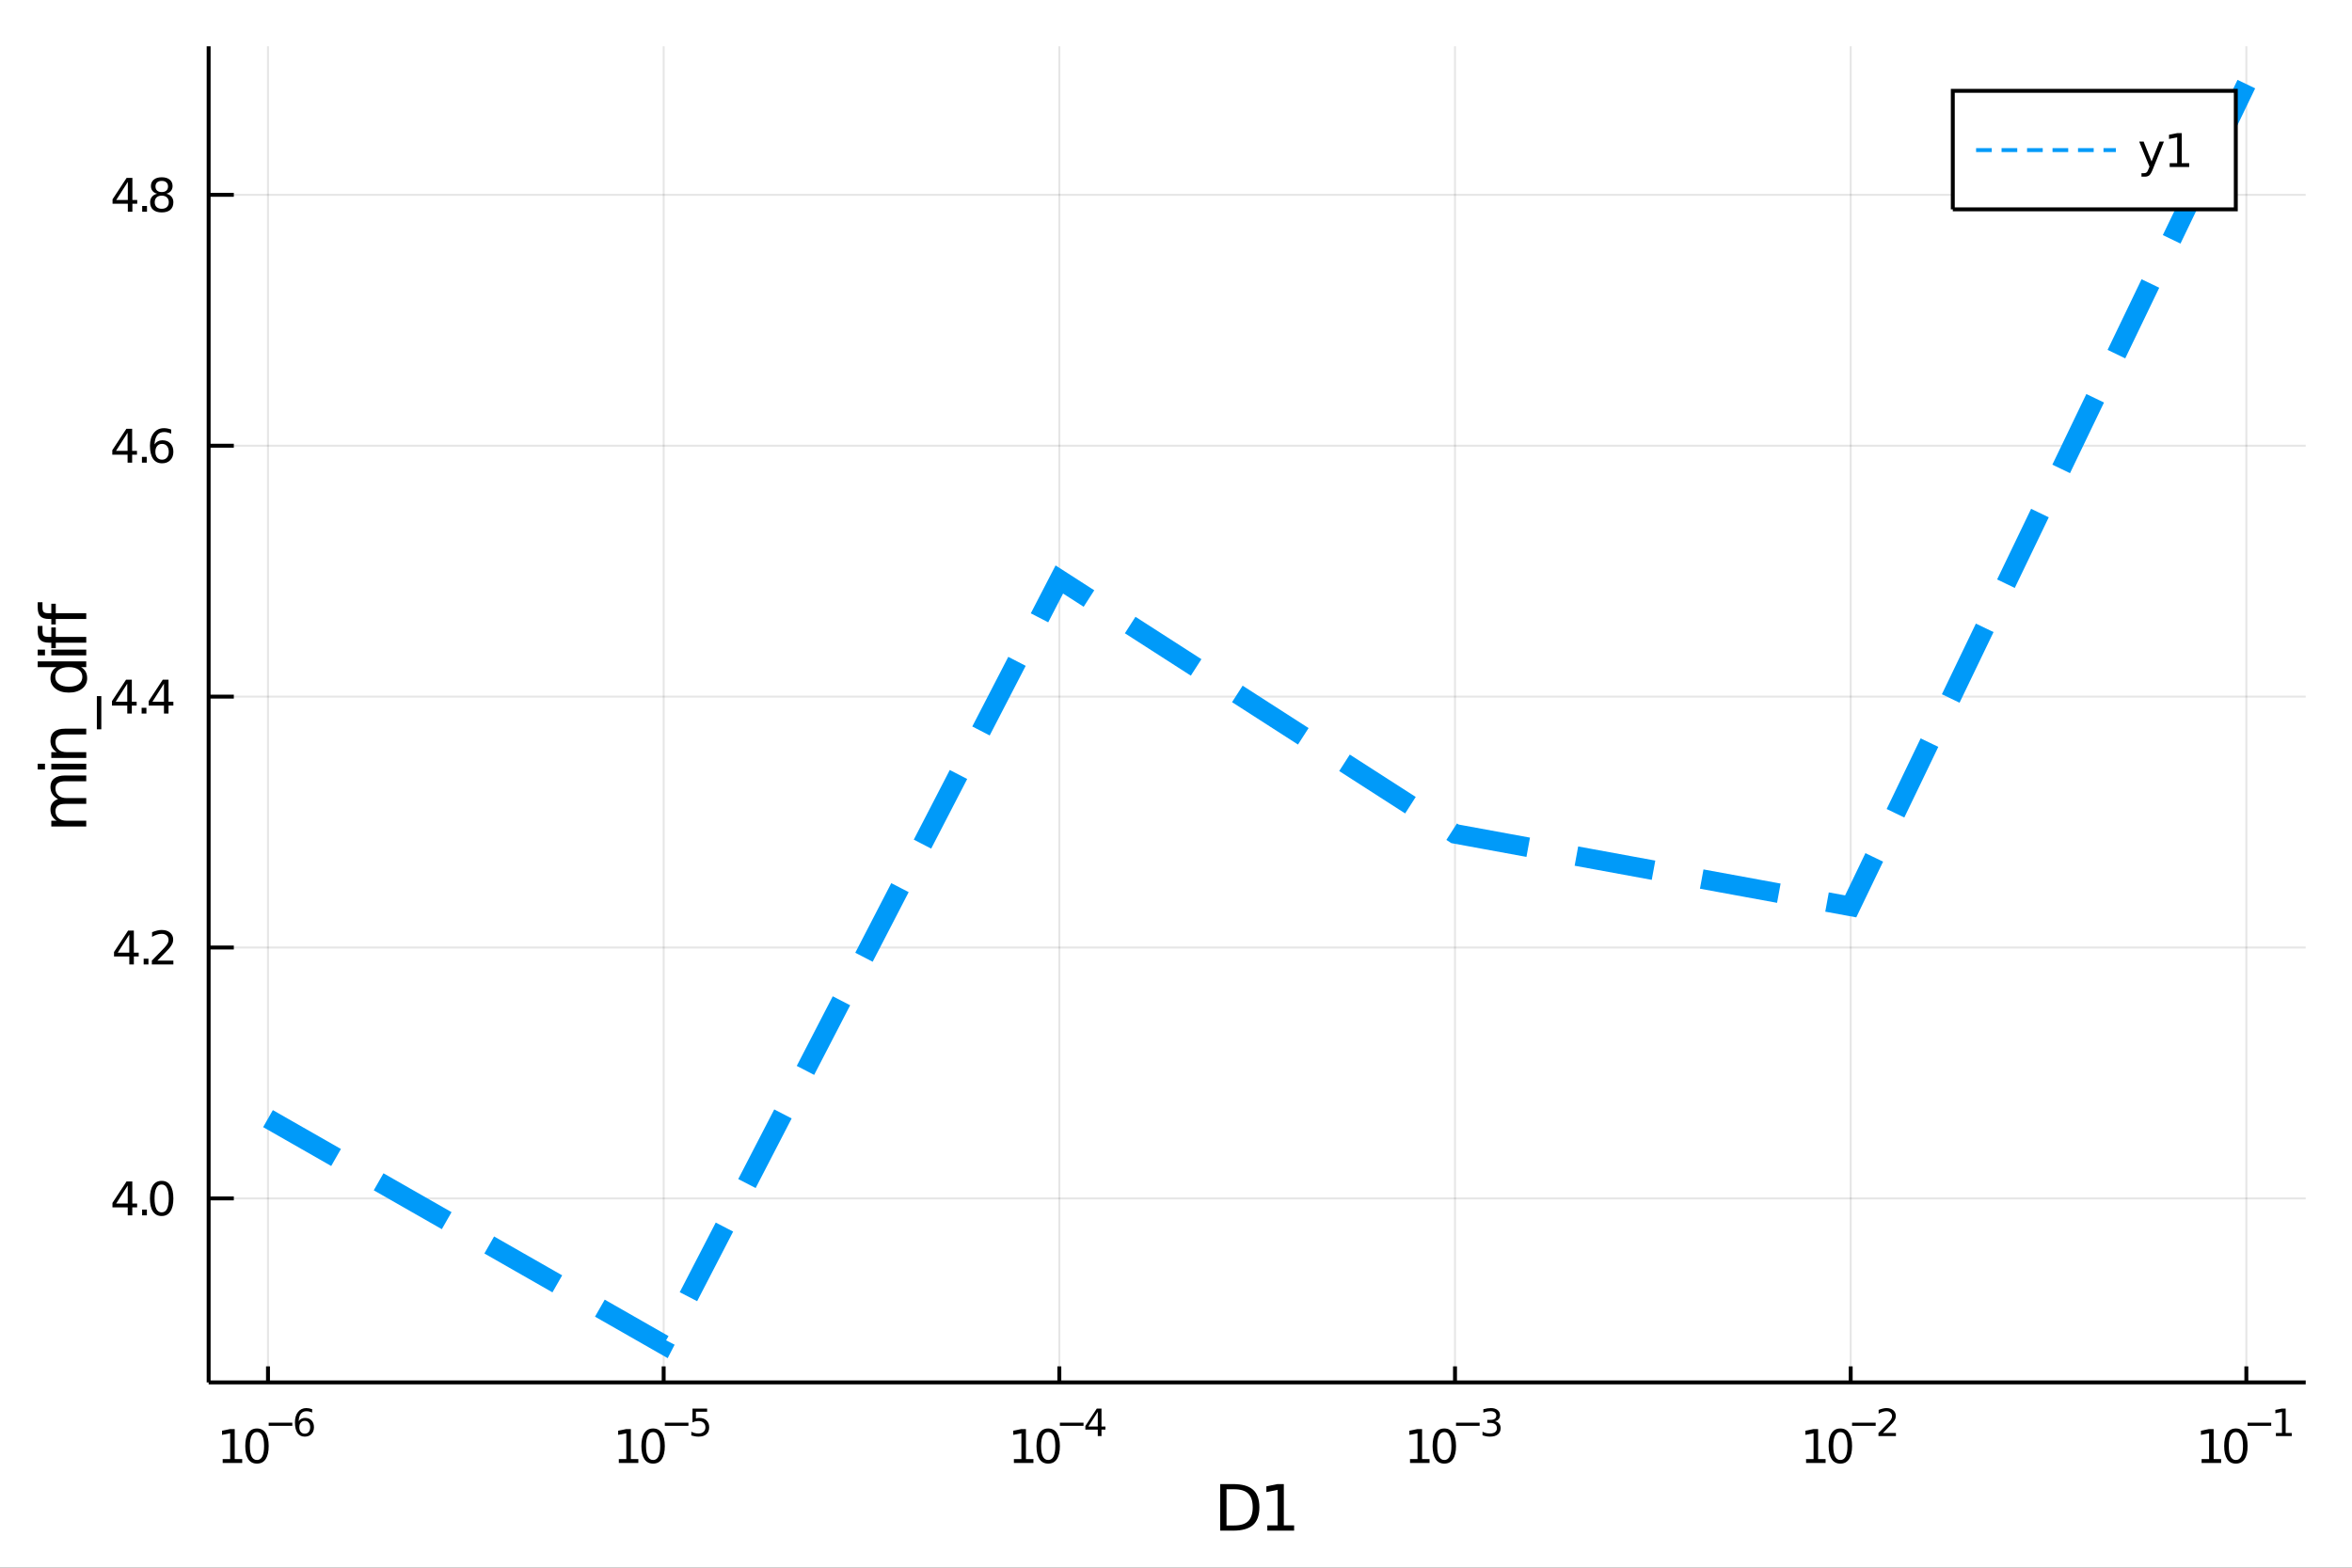 <?xml version="1.0" encoding="utf-8"?>
<svg xmlns="http://www.w3.org/2000/svg" xmlns:xlink="http://www.w3.org/1999/xlink" width="600" height="400" viewBox="0 0 2400 1600">
<rect x="0" y="0" width="2400" height="1600" fill="#333333" stroke="none"/>
<defs>
  <clipPath id="clip290">
    <rect x="0" y="0" width="2400" height="1600"/>
  </clipPath>
</defs>
<path clip-path="url(#clip290)" d="
M0 1600 L2400 1600 L2400 0 L0 0  Z
  " fill="#ffffff" fill-rule="evenodd" fill-opacity="1"/>
<defs>
  <clipPath id="clip291">
    <rect x="480" y="0" width="1681" height="1600"/>
  </clipPath>
</defs>
<path clip-path="url(#clip290)" d="
M212.899 1410.9 L2352.76 1410.9 L2352.76 47.244 L212.899 47.244  Z
  " fill="#ffffff" fill-rule="evenodd" fill-opacity="1"/>
<defs>
  <clipPath id="clip292">
    <rect x="212" y="47" width="2141" height="1365"/>
  </clipPath>
</defs>
<polyline clip-path="url(#clip292)" style="stroke:#000000; stroke-width:2; stroke-opacity:0.1; fill:none" points="
  273.461,1410.9 273.461,47.244 
  "/>
<polyline clip-path="url(#clip292)" style="stroke:#000000; stroke-width:2; stroke-opacity:0.1; fill:none" points="
  677.207,1410.9 677.207,47.244 
  "/>
<polyline clip-path="url(#clip292)" style="stroke:#000000; stroke-width:2; stroke-opacity:0.1; fill:none" points="
  1080.95,1410.9 1080.95,47.244 
  "/>
<polyline clip-path="url(#clip292)" style="stroke:#000000; stroke-width:2; stroke-opacity:0.1; fill:none" points="
  1484.7,1410.9 1484.7,47.244 
  "/>
<polyline clip-path="url(#clip292)" style="stroke:#000000; stroke-width:2; stroke-opacity:0.1; fill:none" points="
  1888.45,1410.9 1888.45,47.244 
  "/>
<polyline clip-path="url(#clip292)" style="stroke:#000000; stroke-width:2; stroke-opacity:0.1; fill:none" points="
  2292.19,1410.9 2292.19,47.244 
  "/>
<polyline clip-path="url(#clip290)" style="stroke:#000000; stroke-width:4; stroke-opacity:1; fill:none" points="
  212.899,1410.9 2352.76,1410.9 
  "/>
<polyline clip-path="url(#clip290)" style="stroke:#000000; stroke-width:4; stroke-opacity:1; fill:none" points="
  273.461,1410.9 273.461,1394.53 
  "/>
<polyline clip-path="url(#clip290)" style="stroke:#000000; stroke-width:4; stroke-opacity:1; fill:none" points="
  677.207,1410.9 677.207,1394.53 
  "/>
<polyline clip-path="url(#clip290)" style="stroke:#000000; stroke-width:4; stroke-opacity:1; fill:none" points="
  1080.95,1410.9 1080.95,1394.53 
  "/>
<polyline clip-path="url(#clip290)" style="stroke:#000000; stroke-width:4; stroke-opacity:1; fill:none" points="
  1484.7,1410.9 1484.7,1394.53 
  "/>
<polyline clip-path="url(#clip290)" style="stroke:#000000; stroke-width:4; stroke-opacity:1; fill:none" points="
  1888.45,1410.9 1888.45,1394.53 
  "/>
<polyline clip-path="url(#clip290)" style="stroke:#000000; stroke-width:4; stroke-opacity:1; fill:none" points="
  2292.19,1410.9 2292.19,1394.53 
  "/>
<path clip-path="url(#clip290)" d="M 0 0 M227.24 1489.17 L234.879 1489.17 L234.879 1462.8 L226.569 1464.47 L226.569 1460.21 L234.832 1458.54 L239.508 1458.54 L239.508 1489.17 L247.147 1489.17 L247.147 1493.1 L227.24 1493.1 L227.24 1489.17 Z" fill="#000000" fill-rule="evenodd" fill-opacity="1" /><path clip-path="url(#clip290)" d="M 0 0 M262.217 1461.62 Q258.605 1461.62 256.777 1465.19 Q254.971 1468.73 254.971 1475.86 Q254.971 1482.97 256.777 1486.53 Q258.605 1490.07 262.217 1490.07 Q265.851 1490.07 267.656 1486.53 Q269.485 1482.97 269.485 1475.86 Q269.485 1468.73 267.656 1465.19 Q265.851 1461.62 262.217 1461.62 M262.217 1457.92 Q268.027 1457.92 271.082 1462.53 Q274.161 1467.11 274.161 1475.86 Q274.161 1484.59 271.082 1489.19 Q268.027 1493.78 262.217 1493.78 Q256.406 1493.78 253.328 1489.19 Q250.272 1484.59 250.272 1475.86 Q250.272 1467.11 253.328 1462.53 Q256.406 1457.92 262.217 1457.92 Z" fill="#000000" fill-rule="evenodd" fill-opacity="1" /><path clip-path="url(#clip290)" d="M 0 0 M274.161 1452.02 L298.272 1452.02 L298.272 1455.22 L274.161 1455.22 L274.161 1452.02 Z" fill="#000000" fill-rule="evenodd" fill-opacity="1" /><path clip-path="url(#clip290)" d="M 0 0 M310.987 1450.14 Q308.429 1450.14 306.924 1451.89 Q305.438 1453.64 305.438 1456.68 Q305.438 1459.71 306.924 1461.48 Q308.429 1463.23 310.987 1463.23 Q313.544 1463.23 315.03 1461.48 Q316.535 1459.71 316.535 1456.68 Q316.535 1453.64 315.03 1451.89 Q313.544 1450.14 310.987 1450.14 M318.528 1438.23 L318.528 1441.69 Q317.099 1441.02 315.632 1440.66 Q314.184 1440.3 312.754 1440.3 Q308.993 1440.3 306.999 1442.84 Q305.024 1445.38 304.742 1450.52 Q305.852 1448.88 307.526 1448.01 Q309.2 1447.13 311.212 1447.13 Q315.444 1447.13 317.889 1449.71 Q320.353 1452.26 320.353 1456.68 Q320.353 1461.01 317.795 1463.62 Q315.237 1466.24 310.987 1466.24 Q306.115 1466.24 303.539 1462.51 Q300.962 1458.77 300.962 1451.68 Q300.962 1445.02 304.122 1441.07 Q307.281 1437.11 312.604 1437.11 Q314.033 1437.11 315.482 1437.39 Q316.949 1437.67 318.528 1438.23 Z" fill="#000000" fill-rule="evenodd" fill-opacity="1" /><path clip-path="url(#clip290)" d="M 0 0 M631.457 1489.17 L639.096 1489.17 L639.096 1462.8 L630.785 1464.47 L630.785 1460.21 L639.049 1458.54 L643.725 1458.54 L643.725 1489.17 L651.364 1489.17 L651.364 1493.1 L631.457 1493.1 L631.457 1489.17 Z" fill="#000000" fill-rule="evenodd" fill-opacity="1" /><path clip-path="url(#clip290)" d="M 0 0 M666.433 1461.62 Q662.822 1461.62 660.994 1465.19 Q659.188 1468.73 659.188 1475.86 Q659.188 1482.97 660.994 1486.53 Q662.822 1490.07 666.433 1490.07 Q670.068 1490.07 671.873 1486.53 Q673.702 1482.97 673.702 1475.86 Q673.702 1468.73 671.873 1465.19 Q670.068 1461.62 666.433 1461.62 M666.433 1457.92 Q672.244 1457.92 675.299 1462.53 Q678.378 1467.11 678.378 1475.86 Q678.378 1484.59 675.299 1489.19 Q672.244 1493.78 666.433 1493.78 Q660.623 1493.78 657.545 1489.19 Q654.489 1484.59 654.489 1475.86 Q654.489 1467.11 657.545 1462.53 Q660.623 1457.92 666.433 1457.92 Z" fill="#000000" fill-rule="evenodd" fill-opacity="1" /><path clip-path="url(#clip290)" d="M 0 0 M678.378 1452.02 L702.489 1452.02 L702.489 1455.22 L678.378 1455.22 L678.378 1452.02 Z" fill="#000000" fill-rule="evenodd" fill-opacity="1" /><path clip-path="url(#clip290)" d="M 0 0 M706.646 1437.61 L721.56 1437.61 L721.56 1440.81 L710.125 1440.81 L710.125 1447.69 Q710.953 1447.41 711.78 1447.28 Q712.608 1447.13 713.435 1447.13 Q718.137 1447.13 720.883 1449.71 Q723.629 1452.28 723.629 1456.68 Q723.629 1461.22 720.808 1463.74 Q717.987 1466.24 712.852 1466.24 Q711.084 1466.24 709.241 1465.94 Q707.417 1465.64 705.461 1465.04 L705.461 1461.22 Q707.154 1462.14 708.959 1462.59 Q710.765 1463.04 712.777 1463.04 Q716.031 1463.04 717.931 1461.33 Q719.83 1459.62 719.83 1456.68 Q719.83 1453.75 717.931 1452.04 Q716.031 1450.33 712.777 1450.33 Q711.254 1450.33 709.73 1450.67 Q708.226 1451 706.646 1451.72 L706.646 1437.61 Z" fill="#000000" fill-rule="evenodd" fill-opacity="1" /><path clip-path="url(#clip290)" d="M 0 0 M1034.6 1489.17 L1042.24 1489.17 L1042.24 1462.8 L1033.93 1464.47 L1033.93 1460.21 L1042.19 1458.54 L1046.87 1458.54 L1046.87 1489.17 L1054.51 1489.17 L1054.51 1493.1 L1034.6 1493.1 L1034.6 1489.17 Z" fill="#000000" fill-rule="evenodd" fill-opacity="1" /><path clip-path="url(#clip290)" d="M 0 0 M1069.58 1461.62 Q1065.97 1461.62 1064.14 1465.19 Q1062.33 1468.73 1062.33 1475.86 Q1062.33 1482.97 1064.14 1486.53 Q1065.97 1490.07 1069.58 1490.07 Q1073.21 1490.07 1075.02 1486.53 Q1076.85 1482.97 1076.85 1475.86 Q1076.85 1468.73 1075.02 1465.19 Q1073.21 1461.62 1069.58 1461.62 M1069.58 1457.92 Q1075.39 1457.92 1078.44 1462.53 Q1081.52 1467.11 1081.52 1475.86 Q1081.52 1484.59 1078.44 1489.19 Q1075.39 1493.78 1069.58 1493.78 Q1063.77 1493.78 1060.69 1489.19 Q1057.63 1484.59 1057.63 1475.86 Q1057.63 1467.11 1060.69 1462.53 Q1063.77 1457.92 1069.58 1457.92 Z" fill="#000000" fill-rule="evenodd" fill-opacity="1" /><path clip-path="url(#clip290)" d="M 0 0 M1081.52 1452.02 L1105.63 1452.02 L1105.63 1455.22 L1081.52 1455.22 L1081.52 1452.02 Z" fill="#000000" fill-rule="evenodd" fill-opacity="1" /><path clip-path="url(#clip290)" d="M 0 0 M1120.19 1440.92 L1110.6 1455.91 L1120.19 1455.91 L1120.19 1440.92 M1119.19 1437.61 L1123.97 1437.61 L1123.97 1455.91 L1127.98 1455.91 L1127.98 1459.07 L1123.97 1459.07 L1123.97 1465.69 L1120.19 1465.69 L1120.19 1459.07 L1107.51 1459.07 L1107.51 1455.41 L1119.19 1437.61 Z" fill="#000000" fill-rule="evenodd" fill-opacity="1" /><path clip-path="url(#clip290)" d="M 0 0 M1438.81 1489.17 L1446.45 1489.17 L1446.45 1462.8 L1438.14 1464.47 L1438.14 1460.21 L1446.4 1458.54 L1451.08 1458.54 L1451.08 1489.17 L1458.72 1489.17 L1458.72 1493.1 L1438.81 1493.1 L1438.81 1489.17 Z" fill="#000000" fill-rule="evenodd" fill-opacity="1" /><path clip-path="url(#clip290)" d="M 0 0 M1473.79 1461.62 Q1470.17 1461.62 1468.35 1465.19 Q1466.54 1468.73 1466.54 1475.86 Q1466.54 1482.97 1468.35 1486.53 Q1470.17 1490.07 1473.79 1490.07 Q1477.42 1490.07 1479.23 1486.53 Q1481.05 1482.97 1481.05 1475.86 Q1481.05 1468.73 1479.23 1465.19 Q1477.42 1461.62 1473.79 1461.62 M1473.79 1457.92 Q1479.6 1457.92 1482.65 1462.53 Q1485.73 1467.11 1485.73 1475.86 Q1485.73 1484.59 1482.65 1489.19 Q1479.6 1493.78 1473.79 1493.78 Q1467.98 1493.78 1464.9 1489.19 Q1461.84 1484.59 1461.84 1475.86 Q1461.84 1467.11 1464.9 1462.53 Q1467.98 1457.92 1473.79 1457.92 Z" fill="#000000" fill-rule="evenodd" fill-opacity="1" /><path clip-path="url(#clip290)" d="M 0 0 M1485.73 1452.02 L1509.84 1452.02 L1509.84 1455.22 L1485.73 1455.22 L1485.73 1452.02 Z" fill="#000000" fill-rule="evenodd" fill-opacity="1" /><path clip-path="url(#clip290)" d="M 0 0 M1525.47 1450.55 Q1528.2 1451.14 1529.72 1452.98 Q1531.26 1454.82 1531.26 1457.53 Q1531.26 1461.69 1528.4 1463.96 Q1525.55 1466.24 1520.28 1466.24 Q1518.51 1466.24 1516.63 1465.88 Q1514.77 1465.54 1512.78 1464.85 L1512.78 1461.18 Q1514.36 1462.1 1516.24 1462.57 Q1518.12 1463.04 1520.17 1463.04 Q1523.74 1463.04 1525.6 1461.63 Q1527.48 1460.22 1527.48 1457.53 Q1527.48 1455.05 1525.73 1453.66 Q1524 1452.25 1520.9 1452.25 L1517.63 1452.25 L1517.63 1449.12 L1521.05 1449.12 Q1523.85 1449.12 1525.34 1448.01 Q1526.82 1446.89 1526.82 1444.78 Q1526.82 1442.62 1525.28 1441.47 Q1523.76 1440.3 1520.9 1440.3 Q1519.34 1440.3 1517.55 1440.64 Q1515.77 1440.98 1513.62 1441.69 L1513.62 1438.31 Q1515.78 1437.71 1517.67 1437.41 Q1519.57 1437.11 1521.24 1437.11 Q1525.56 1437.11 1528.09 1439.08 Q1530.61 1441.04 1530.61 1444.38 Q1530.61 1446.72 1529.27 1448.33 Q1527.93 1449.93 1525.47 1450.55 Z" fill="#000000" fill-rule="evenodd" fill-opacity="1" /><path clip-path="url(#clip290)" d="M 0 0 M1842.94 1489.17 L1850.58 1489.17 L1850.58 1462.8 L1842.27 1464.47 L1842.27 1460.21 L1850.53 1458.54 L1855.21 1458.54 L1855.21 1489.17 L1862.85 1489.17 L1862.85 1493.1 L1842.94 1493.1 L1842.94 1489.17 Z" fill="#000000" fill-rule="evenodd" fill-opacity="1" /><path clip-path="url(#clip290)" d="M 0 0 M1877.92 1461.62 Q1874.31 1461.62 1872.48 1465.19 Q1870.67 1468.73 1870.67 1475.86 Q1870.67 1482.97 1872.48 1486.53 Q1874.31 1490.07 1877.92 1490.07 Q1881.55 1490.07 1883.36 1486.53 Q1885.19 1482.97 1885.19 1475.86 Q1885.19 1468.73 1883.36 1465.19 Q1881.55 1461.62 1877.92 1461.62 M1877.92 1457.92 Q1883.73 1457.92 1886.78 1462.53 Q1889.86 1467.11 1889.86 1475.86 Q1889.86 1484.59 1886.78 1489.19 Q1883.73 1493.78 1877.92 1493.78 Q1872.11 1493.78 1869.03 1489.19 Q1865.97 1484.59 1865.97 1475.86 Q1865.97 1467.11 1869.03 1462.53 Q1872.11 1457.92 1877.92 1457.92 Z" fill="#000000" fill-rule="evenodd" fill-opacity="1" /><path clip-path="url(#clip290)" d="M 0 0 M1889.86 1452.02 L1913.97 1452.02 L1913.97 1455.22 L1889.86 1455.22 L1889.86 1452.02 Z" fill="#000000" fill-rule="evenodd" fill-opacity="1" /><path clip-path="url(#clip290)" d="M 0 0 M1921.37 1462.5 L1934.62 1462.5 L1934.62 1465.69 L1916.79 1465.69 L1916.79 1462.5 Q1918.96 1460.26 1922.68 1456.5 Q1926.42 1452.72 1927.38 1451.63 Q1929.21 1449.58 1929.92 1448.16 Q1930.66 1446.74 1930.66 1445.36 Q1930.66 1443.12 1929.08 1441.71 Q1927.52 1440.3 1925 1440.3 Q1923.21 1440.3 1921.21 1440.92 Q1919.24 1441.54 1916.98 1442.8 L1916.98 1438.97 Q1919.28 1438.05 1921.27 1437.58 Q1923.26 1437.11 1924.92 1437.11 Q1929.28 1437.11 1931.88 1439.29 Q1934.47 1441.47 1934.47 1445.12 Q1934.47 1446.85 1933.82 1448.41 Q1933.18 1449.95 1931.46 1452.06 Q1930.99 1452.6 1928.47 1455.22 Q1925.95 1457.81 1921.37 1462.5 Z" fill="#000000" fill-rule="evenodd" fill-opacity="1" /><path clip-path="url(#clip290)" d="M 0 0 M2246.54 1489.17 L2254.18 1489.17 L2254.18 1462.8 L2245.87 1464.47 L2245.87 1460.21 L2254.13 1458.54 L2258.81 1458.54 L2258.81 1489.17 L2266.44 1489.17 L2266.44 1493.1 L2246.54 1493.1 L2246.54 1489.17 Z" fill="#000000" fill-rule="evenodd" fill-opacity="1" /><path clip-path="url(#clip290)" d="M 0 0 M2281.51 1461.62 Q2277.9 1461.62 2276.07 1465.19 Q2274.27 1468.73 2274.27 1475.86 Q2274.27 1482.97 2276.07 1486.53 Q2277.9 1490.07 2281.51 1490.07 Q2285.15 1490.07 2286.95 1486.53 Q2288.78 1482.97 2288.78 1475.86 Q2288.78 1468.73 2286.95 1465.19 Q2285.15 1461.62 2281.51 1461.62 M2281.51 1457.92 Q2287.32 1457.92 2290.38 1462.53 Q2293.46 1467.11 2293.46 1475.86 Q2293.46 1484.59 2290.38 1489.19 Q2287.32 1493.78 2281.51 1493.78 Q2275.7 1493.78 2272.63 1489.19 Q2269.57 1484.59 2269.57 1475.86 Q2269.57 1467.11 2272.63 1462.53 Q2275.7 1457.92 2281.51 1457.92 Z" fill="#000000" fill-rule="evenodd" fill-opacity="1" /><path clip-path="url(#clip290)" d="M 0 0 M2293.46 1452.02 L2317.57 1452.02 L2317.57 1455.22 L2293.46 1455.22 L2293.46 1452.02 Z" fill="#000000" fill-rule="evenodd" fill-opacity="1" /><path clip-path="url(#clip290)" d="M 0 0 M2322.35 1462.5 L2328.55 1462.5 L2328.55 1441.07 L2321.8 1442.43 L2321.8 1438.97 L2328.52 1437.61 L2332.32 1437.61 L2332.32 1462.5 L2338.52 1462.5 L2338.52 1465.69 L2322.35 1465.69 L2322.35 1462.5 Z" fill="#000000" fill-rule="evenodd" fill-opacity="1" /><path clip-path="url(#clip290)" d="M 0 0 M1251.56 1519.95 L1251.56 1556.9 L1259.32 1556.9 Q1269.16 1556.9 1273.71 1552.45 Q1278.29 1547.99 1278.29 1538.38 Q1278.29 1528.83 1273.71 1524.4 Q1269.16 1519.95 1259.32 1519.95 L1251.56 1519.95 M1245.13 1514.67 L1258.34 1514.67 Q1272.15 1514.67 1278.61 1520.43 Q1285.07 1526.16 1285.07 1538.38 Q1285.07 1550.66 1278.58 1556.42 Q1272.09 1562.19 1258.34 1562.19 L1245.13 1562.19 L1245.13 1514.67 Z" fill="#000000" fill-rule="evenodd" fill-opacity="1" /><path clip-path="url(#clip290)" d="M 0 0 M1293.16 1556.77 L1303.66 1556.77 L1303.66 1520.52 L1292.23 1522.81 L1292.23 1516.96 L1303.6 1514.67 L1310.02 1514.67 L1310.02 1556.77 L1320.53 1556.77 L1320.53 1562.19 L1293.16 1562.19 L1293.16 1556.77 Z" fill="#000000" fill-rule="evenodd" fill-opacity="1" /><polyline clip-path="url(#clip292)" style="stroke:#000000; stroke-width:2; stroke-opacity:0.1; fill:none" points="
  212.899,1223.11 2352.76,1223.11 
  "/>
<polyline clip-path="url(#clip292)" style="stroke:#000000; stroke-width:2; stroke-opacity:0.1; fill:none" points="
  212.899,967.043 2352.76,967.043 
  "/>
<polyline clip-path="url(#clip292)" style="stroke:#000000; stroke-width:2; stroke-opacity:0.1; fill:none" points="
  212.899,710.973 2352.76,710.973 
  "/>
<polyline clip-path="url(#clip292)" style="stroke:#000000; stroke-width:2; stroke-opacity:0.1; fill:none" points="
  212.899,454.902 2352.76,454.902 
  "/>
<polyline clip-path="url(#clip292)" style="stroke:#000000; stroke-width:2; stroke-opacity:0.1; fill:none" points="
  212.899,198.832 2352.76,198.832 
  "/>
<polyline clip-path="url(#clip290)" style="stroke:#000000; stroke-width:4; stroke-opacity:1; fill:none" points="
  212.899,1410.9 212.899,47.244 
  "/>
<polyline clip-path="url(#clip290)" style="stroke:#000000; stroke-width:4; stroke-opacity:1; fill:none" points="
  212.899,1223.11 238.577,1223.11 
  "/>
<polyline clip-path="url(#clip290)" style="stroke:#000000; stroke-width:4; stroke-opacity:1; fill:none" points="
  212.899,967.043 238.577,967.043 
  "/>
<polyline clip-path="url(#clip290)" style="stroke:#000000; stroke-width:4; stroke-opacity:1; fill:none" points="
  212.899,710.973 238.577,710.973 
  "/>
<polyline clip-path="url(#clip290)" style="stroke:#000000; stroke-width:4; stroke-opacity:1; fill:none" points="
  212.899,454.902 238.577,454.902 
  "/>
<polyline clip-path="url(#clip290)" style="stroke:#000000; stroke-width:4; stroke-opacity:1; fill:none" points="
  212.899,198.832 238.577,198.832 
  "/>
<path clip-path="url(#clip290)" d="M 0 0 M130.348 1209.91 L118.543 1228.36 L130.348 1228.36 L130.348 1209.91 M129.121 1205.83 L135.001 1205.83 L135.001 1228.36 L139.931 1228.36 L139.931 1232.25 L135.001 1232.25 L135.001 1240.39 L130.348 1240.39 L130.348 1232.25 L114.746 1232.25 L114.746 1227.73 L129.121 1205.83 Z" fill="#000000" fill-rule="evenodd" fill-opacity="1" /><path clip-path="url(#clip290)" d="M 0 0 M145.001 1234.51 L149.885 1234.51 L149.885 1240.39 L145.001 1240.39 L145.001 1234.51 Z" fill="#000000" fill-rule="evenodd" fill-opacity="1" /><path clip-path="url(#clip290)" d="M 0 0 M164.954 1208.91 Q161.343 1208.91 159.515 1212.48 Q157.709 1216.02 157.709 1223.15 Q157.709 1230.25 159.515 1233.82 Q161.343 1237.36 164.954 1237.36 Q168.589 1237.36 170.394 1233.82 Q172.223 1230.25 172.223 1223.15 Q172.223 1216.02 170.394 1212.48 Q168.589 1208.91 164.954 1208.91 M164.954 1205.21 Q170.764 1205.21 173.82 1209.82 Q176.899 1214.4 176.899 1223.15 Q176.899 1231.88 173.82 1236.48 Q170.764 1241.07 164.954 1241.07 Q159.144 1241.07 156.065 1236.48 Q153.01 1231.88 153.01 1223.15 Q153.01 1214.4 156.065 1209.82 Q159.144 1205.21 164.954 1205.21 Z" fill="#000000" fill-rule="evenodd" fill-opacity="1" /><path clip-path="url(#clip290)" d="M 0 0 M131.945 953.837 L120.14 972.286 L131.945 972.286 L131.945 953.837 M130.718 949.763 L136.598 949.763 L136.598 972.286 L141.529 972.286 L141.529 976.175 L136.598 976.175 L136.598 984.323 L131.945 984.323 L131.945 976.175 L116.343 976.175 L116.343 971.661 L130.718 949.763 Z" fill="#000000" fill-rule="evenodd" fill-opacity="1" /><path clip-path="url(#clip290)" d="M 0 0 M146.598 978.444 L151.482 978.444 L151.482 984.323 L146.598 984.323 L146.598 978.444 Z" fill="#000000" fill-rule="evenodd" fill-opacity="1" /><path clip-path="url(#clip290)" d="M 0 0 M160.579 980.388 L176.899 980.388 L176.899 984.323 L154.954 984.323 L154.954 980.388 Q157.616 977.634 162.2 973.004 Q166.806 968.351 167.987 967.009 Q170.232 964.485 171.112 962.749 Q172.014 960.99 172.014 959.3 Q172.014 956.546 170.07 954.81 Q168.149 953.073 165.047 953.073 Q162.848 953.073 160.394 953.837 Q157.964 954.601 155.186 956.152 L155.186 951.43 Q158.01 950.296 160.464 949.717 Q162.917 949.138 164.954 949.138 Q170.325 949.138 173.519 951.823 Q176.714 954.509 176.714 958.999 Q176.714 961.129 175.903 963.05 Q175.116 964.948 173.01 967.541 Q172.431 968.212 169.329 971.43 Q166.227 974.624 160.579 980.388 Z" fill="#000000" fill-rule="evenodd" fill-opacity="1" /><path clip-path="url(#clip290)" d="M 0 0 M129.862 697.767 L118.056 716.216 L129.862 716.216 L129.862 697.767 M128.635 693.693 L134.515 693.693 L134.515 716.216 L139.445 716.216 L139.445 720.105 L134.515 720.105 L134.515 728.253 L129.862 728.253 L129.862 720.105 L114.26 720.105 L114.26 715.591 L128.635 693.693 Z" fill="#000000" fill-rule="evenodd" fill-opacity="1" /><path clip-path="url(#clip290)" d="M 0 0 M144.515 722.373 L149.399 722.373 L149.399 728.253 L144.515 728.253 L144.515 722.373 Z" fill="#000000" fill-rule="evenodd" fill-opacity="1" /><path clip-path="url(#clip290)" d="M 0 0 M167.315 697.767 L155.51 716.216 L167.315 716.216 L167.315 697.767 M166.089 693.693 L171.968 693.693 L171.968 716.216 L176.899 716.216 L176.899 720.105 L171.968 720.105 L171.968 728.253 L167.315 728.253 L167.315 720.105 L151.714 720.105 L151.714 715.591 L166.089 693.693 Z" fill="#000000" fill-rule="evenodd" fill-opacity="1" /><path clip-path="url(#clip290)" d="M 0 0 M130.186 441.696 L118.381 460.145 L130.186 460.145 L130.186 441.696 M128.959 437.622 L134.839 437.622 L134.839 460.145 L139.769 460.145 L139.769 464.034 L134.839 464.034 L134.839 472.182 L130.186 472.182 L130.186 464.034 L114.584 464.034 L114.584 459.52 L128.959 437.622 Z" fill="#000000" fill-rule="evenodd" fill-opacity="1" /><path clip-path="url(#clip290)" d="M 0 0 M144.839 466.303 L149.723 466.303 L149.723 472.182 L144.839 472.182 L144.839 466.303 Z" fill="#000000" fill-rule="evenodd" fill-opacity="1" /><path clip-path="url(#clip290)" d="M 0 0 M165.371 453.039 Q162.223 453.039 160.371 455.192 Q158.542 457.345 158.542 461.095 Q158.542 464.821 160.371 466.997 Q162.223 469.15 165.371 469.15 Q168.519 469.15 170.348 466.997 Q172.2 464.821 172.2 461.095 Q172.2 457.345 170.348 455.192 Q168.519 453.039 165.371 453.039 M174.653 438.386 L174.653 442.646 Q172.894 441.812 171.089 441.372 Q169.306 440.933 167.547 440.933 Q162.917 440.933 160.464 444.058 Q158.033 447.183 157.686 453.502 Q159.052 451.488 161.112 450.423 Q163.172 449.335 165.649 449.335 Q170.857 449.335 173.866 452.507 Q176.899 455.655 176.899 461.095 Q176.899 466.419 173.751 469.636 Q170.602 472.854 165.371 472.854 Q159.376 472.854 156.204 468.27 Q153.033 463.664 153.033 454.937 Q153.033 446.743 156.922 441.882 Q160.811 436.997 167.362 436.997 Q169.121 436.997 170.903 437.345 Q172.709 437.692 174.653 438.386 Z" fill="#000000" fill-rule="evenodd" fill-opacity="1" /><path clip-path="url(#clip290)" d="M 0 0 M130.441 185.626 L118.635 204.075 L130.441 204.075 L130.441 185.626 M129.214 181.552 L135.093 181.552 L135.093 204.075 L140.024 204.075 L140.024 207.964 L135.093 207.964 L135.093 216.112 L130.441 216.112 L130.441 207.964 L114.839 207.964 L114.839 203.45 L129.214 181.552 Z" fill="#000000" fill-rule="evenodd" fill-opacity="1" /><path clip-path="url(#clip290)" d="M 0 0 M145.093 210.232 L149.978 210.232 L149.978 216.112 L145.093 216.112 L145.093 210.232 Z" fill="#000000" fill-rule="evenodd" fill-opacity="1" /><path clip-path="url(#clip290)" d="M 0 0 M165.047 199.7 Q161.714 199.7 159.792 201.482 Q157.894 203.265 157.894 206.39 Q157.894 209.515 159.792 211.297 Q161.714 213.08 165.047 213.08 Q168.38 213.08 170.302 211.297 Q172.223 209.492 172.223 206.39 Q172.223 203.265 170.302 201.482 Q168.403 199.7 165.047 199.7 M160.371 197.709 Q157.362 196.969 155.672 194.908 Q154.005 192.848 154.005 189.885 Q154.005 185.742 156.945 183.334 Q159.908 180.927 165.047 180.927 Q170.209 180.927 173.149 183.334 Q176.089 185.742 176.089 189.885 Q176.089 192.848 174.399 194.908 Q172.732 196.969 169.746 197.709 Q173.126 198.496 175.001 200.788 Q176.899 203.08 176.899 206.39 Q176.899 211.413 173.82 214.098 Q170.764 216.783 165.047 216.783 Q159.329 216.783 156.251 214.098 Q153.195 211.413 153.195 206.39 Q153.195 203.08 155.093 200.788 Q156.991 198.496 160.371 197.709 M158.658 190.325 Q158.658 193.01 160.325 194.515 Q162.015 196.02 165.047 196.02 Q168.056 196.02 169.746 194.515 Q171.459 193.01 171.459 190.325 Q171.459 187.64 169.746 186.135 Q168.056 184.631 165.047 184.631 Q162.015 184.631 160.325 186.135 Q158.658 187.64 158.658 190.325 Z" fill="#000000" fill-rule="evenodd" fill-opacity="1" /><path clip-path="url(#clip290)" d="M 0 0 M59.199 815.533 Q55.253 813.336 53.375 810.281 Q51.497 807.225 51.497 803.088 Q51.497 797.518 55.412 794.494 Q59.295 791.47 66.488 791.47 L88.004 791.47 L88.004 797.358 L66.679 797.358 Q61.555 797.358 59.072 799.173 Q56.589 800.987 56.589 804.711 Q56.589 809.262 59.613 811.904 Q62.637 814.546 67.857 814.546 L88.004 814.546 L88.004 820.434 L66.679 820.434 Q61.523 820.434 59.072 822.248 Q56.589 824.063 56.589 827.85 Q56.589 832.338 59.645 834.98 Q62.669 837.622 67.857 837.622 L88.004 837.622 L88.004 843.51 L52.356 843.51 L52.356 837.622 L57.894 837.622 Q54.616 835.616 53.056 832.815 Q51.497 830.015 51.497 826.163 Q51.497 822.28 53.47 819.575 Q55.444 816.838 59.199 815.533 Z" fill="#000000" fill-rule="evenodd" fill-opacity="1" /><path clip-path="url(#clip290)" d="M 0 0 M52.356 785.327 L52.356 779.471 L88.004 779.471 L88.004 785.327 L52.356 785.327 M38.479 785.327 L38.479 779.471 L45.895 779.471 L45.895 785.327 L38.479 785.327 Z" fill="#000000" fill-rule="evenodd" fill-opacity="1" /><path clip-path="url(#clip290)" d="M 0 0 M66.488 743.696 L88.004 743.696 L88.004 749.552 L66.679 749.552 Q61.618 749.552 59.104 751.525 Q56.589 753.499 56.589 757.446 Q56.589 762.188 59.613 764.925 Q62.637 767.662 67.857 767.662 L88.004 767.662 L88.004 773.551 L52.356 773.551 L52.356 767.662 L57.894 767.662 Q54.68 765.562 53.088 762.729 Q51.497 759.864 51.497 756.141 Q51.497 749.998 55.316 746.847 Q59.104 743.696 66.488 743.696 Z" fill="#000000" fill-rule="evenodd" fill-opacity="1" /><path clip-path="url(#clip290)" d="M 0 0 M98.826 710.467 L103.377 710.467 L103.377 744.332 L98.826 744.332 L98.826 710.467 Z" fill="#000000" fill-rule="evenodd" fill-opacity="1" /><path clip-path="url(#clip290)" d="M 0 0 M57.767 680.866 L38.479 680.866 L38.479 675.01 L88.004 675.01 L88.004 680.866 L82.657 680.866 Q85.84 682.712 87.399 685.545 Q88.927 688.346 88.927 692.292 Q88.927 698.754 83.771 702.828 Q78.615 706.87 70.212 706.87 Q61.809 706.87 56.653 702.828 Q51.497 698.754 51.497 692.292 Q51.497 688.346 53.056 685.545 Q54.584 682.712 57.767 680.866 M70.212 700.823 Q76.673 700.823 80.365 698.181 Q84.026 695.507 84.026 690.86 Q84.026 686.213 80.365 683.54 Q76.673 680.866 70.212 680.866 Q63.751 680.866 60.09 683.54 Q56.398 686.213 56.398 690.86 Q56.398 695.507 60.09 698.181 Q63.751 700.823 70.212 700.823 Z" fill="#000000" fill-rule="evenodd" fill-opacity="1" /><path clip-path="url(#clip290)" d="M 0 0 M52.356 668.867 L52.356 663.01 L88.004 663.01 L88.004 668.867 L52.356 668.867 M38.479 668.867 L38.479 663.01 L45.895 663.01 L45.895 668.867 L38.479 668.867 Z" fill="#000000" fill-rule="evenodd" fill-opacity="1" /><path clip-path="url(#clip290)" d="M 0 0 M38.479 638.821 L43.349 638.821 L43.349 644.422 Q43.349 647.573 44.622 648.815 Q45.895 650.024 49.205 650.024 L52.356 650.024 L52.356 640.38 L56.908 640.38 L56.908 650.024 L88.004 650.024 L88.004 655.912 L56.908 655.912 L56.908 661.514 L52.356 661.514 L52.356 655.912 L49.874 655.912 Q43.922 655.912 41.216 653.143 Q38.479 650.374 38.479 644.359 L38.479 638.821 Z" fill="#000000" fill-rule="evenodd" fill-opacity="1" /><path clip-path="url(#clip290)" d="M 0 0 M38.479 614.631 L43.349 614.631 L43.349 620.233 Q43.349 623.384 44.622 624.625 Q45.895 625.835 49.205 625.835 L52.356 625.835 L52.356 616.19 L56.908 616.19 L56.908 625.835 L88.004 625.835 L88.004 631.723 L56.908 631.723 L56.908 637.325 L52.356 637.325 L52.356 631.723 L49.874 631.723 Q43.922 631.723 41.216 628.954 Q38.479 626.185 38.479 620.169 L38.479 614.631 Z" fill="#000000" fill-rule="evenodd" fill-opacity="1" /><polyline clip-path="url(#clip292)" style="stroke:#009af9; stroke-width:20; stroke-opacity:1; fill:none" stroke-dasharray="80, 50" points="
  273.461,1141.67 677.207,1372.3 1080.95,591.426 1484.7,851.025 1888.45,925.054 2292.19,85.838 
  "/>
<path clip-path="url(#clip290)" d="
M1992.65 213.659 L2281.43 213.659 L2281.43 92.699 L1992.65 92.699  Z
  " fill="#ffffff" fill-rule="evenodd" fill-opacity="1"/>
<polyline clip-path="url(#clip290)" style="stroke:#000000; stroke-width:4; stroke-opacity:1; fill:none" points="
  1992.65,213.659 2281.43,213.659 2281.43,92.699 1992.65,92.699 1992.65,213.659 
  "/>
<polyline clip-path="url(#clip290)" style="stroke:#009af9; stroke-width:4; stroke-opacity:1; fill:none" stroke-dasharray="16, 10" points="
  2016.42,153.179 2159.08,153.179 
  "/>
<path clip-path="url(#clip290)" d="M 0 0 M2196.7 172.867 Q2194.89 177.496 2193.18 178.908 Q2191.47 180.32 2188.6 180.32 L2185.19 180.32 L2185.19 176.755 L2187.69 176.755 Q2189.45 176.755 2190.43 175.922 Q2191.4 175.089 2192.58 171.987 L2193.34 170.043 L2182.86 144.533 L2187.37 144.533 L2195.47 164.811 L2203.57 144.533 L2208.09 144.533 L2196.7 172.867 Z" fill="#000000" fill-rule="evenodd" fill-opacity="1" /><path clip-path="url(#clip290)" d="M 0 0 M2213.97 166.524 L2221.61 166.524 L2221.61 140.158 L2213.3 141.825 L2213.3 137.566 L2221.56 135.899 L2226.24 135.899 L2226.24 166.524 L2233.87 166.524 L2233.87 170.459 L2213.97 170.459 L2213.97 166.524 Z" fill="#000000" fill-rule="evenodd" fill-opacity="1" /></svg>
